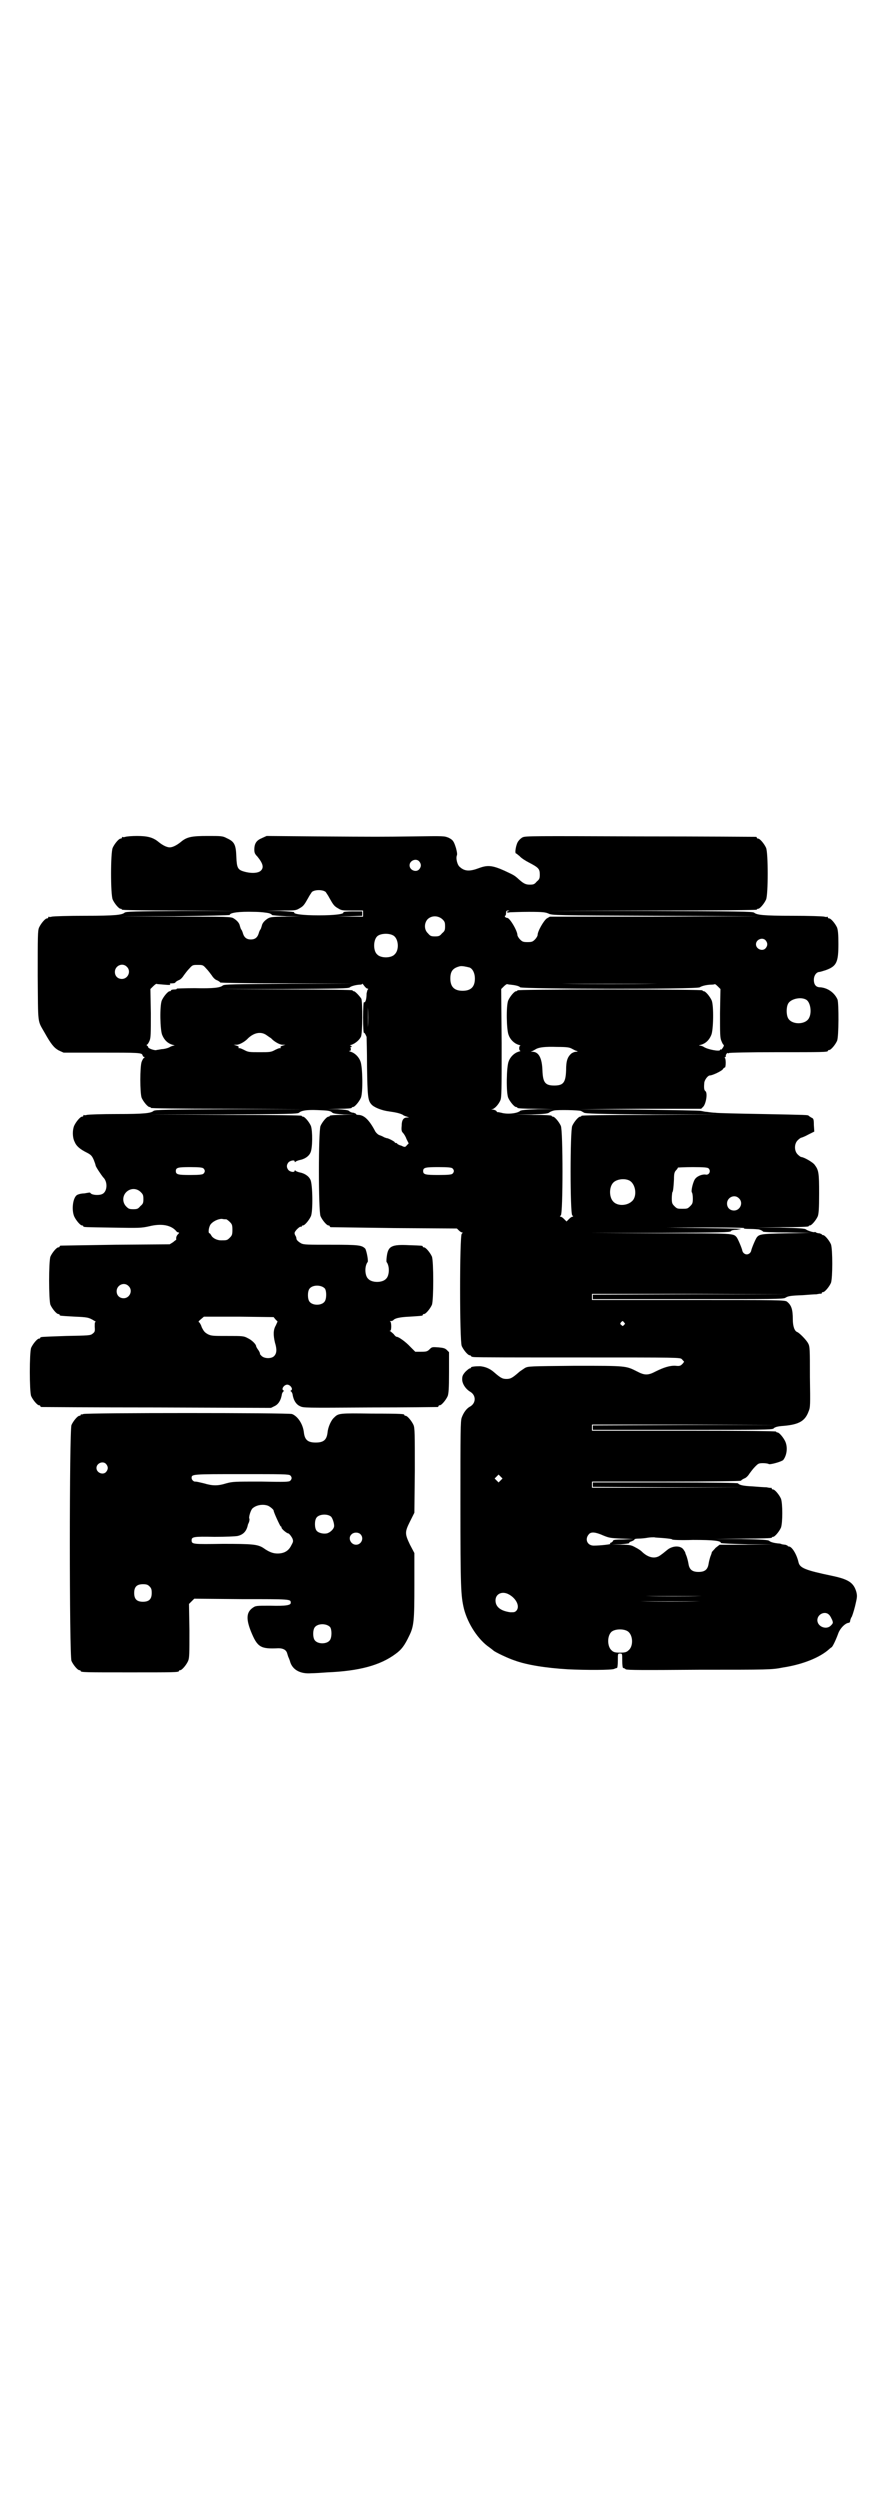 <?xml version="1.0" standalone="no"?>
<!DOCTYPE svg PUBLIC "-//W3C//DTD SVG 20010904//EN"
 "http://www.w3.org/TR/2001/REC-SVG-20010904/DTD/svg10.dtd">
<svg version="1.0" xmlns="http://www.w3.org/2000/svg"
 width="1000pt" height="2850pt" viewBox="0 0 1000 2850"
 preserveAspectRatio="xMidYMid meet">
<g transform="translate(0,2850) scale(0.5,-0.5)"
fill="#000000" stroke="none">
<path d="M286 3792 c-3 -1 -6 -1 -7 0 0 0 -1 0 -1 -2 0 -1 -1 -2 -3 -2 -4 0
-14 -12 -18 -21 -5 -11 -5 -107 0 -118 4 -9 14 -21 18 -21 2 0 3 -1 3 -2 0 -1
45 -2 131 -2 l130 -1 -126 0 c-106 -1 -126 -1 -129 -4 -6 -5 -21 -7 -90 -7
-38 0 -72 -1 -76 -2 -3 -1 -6 -1 -7 0 0 0 -1 0 -1 -2 0 -1 -1 -2 -3 -2 -4 0
-14 -12 -18 -21 -3 -7 -3 -20 -3 -110 1 -114 -1 -100 16 -130 14 -25 21 -34
32 -40 l11 -5 83 0 c88 0 96 0 97 -6 1 -2 2 -4 4 -4 1 0 1 0 0 -2 -2 0 -4 -4
-6 -9 -4 -11 -4 -71 0 -82 4 -9 14 -21 18 -21 2 0 3 -1 3 -2 0 -1 60 -2 175
-2 l174 -1 -170 0 c-144 -1 -170 -1 -173 -4 -6 -5 -20 -7 -83 -7 -34 0 -65 -1
-69 -2 -3 -1 -6 -1 -7 0 0 0 -1 0 -1 -2 0 -1 -1 -2 -3 -2 -4 0 -14 -12 -18
-21 -4 -10 -4 -26 1 -36 4 -10 12 -17 28 -25 10 -5 12 -8 16 -17 2 -5 4 -11 4
-12 0 -3 13 -22 17 -27 11 -10 10 -32 -1 -38 -7 -4 -23 -3 -27 1 -1 2 -3 2 -3
2 -1 0 -6 -1 -12 -2 -7 0 -14 -2 -17 -4 -9 -7 -12 -33 -6 -48 4 -9 14 -21 18
-21 2 0 3 -1 3 -2 0 -2 2 -2 68 -3 59 -1 64 -1 82 3 28 7 50 3 62 -11 1 -2 4
-3 5 -3 2 0 2 -1 -1 -4 -3 -3 -5 -7 -4 -12 0 -1 -4 -3 -7 -6 l-8 -5 -123 -1
c-68 -1 -124 -2 -125 -2 -2 0 -3 -1 -3 -2 0 -1 -1 -2 -3 -2 -4 0 -14 -12 -18
-21 -4 -11 -4 -99 0 -110 4 -9 14 -21 18 -21 2 0 3 -1 3 -2 0 -2 0 -2 35 -4
27 -1 31 -2 40 -7 5 -3 9 -5 7 -5 -2 0 -2 -3 -2 -11 1 -11 0 -12 -5 -16 -5 -4
-9 -4 -60 -5 -58 -2 -59 -2 -59 -4 0 -1 -1 -2 -3 -2 -4 0 -14 -12 -18 -21 -4
-11 -4 -99 0 -110 4 -9 14 -21 18 -21 2 0 3 -1 3 -2 0 -1 1 -2 3 -2 1 0 119
-1 263 -1 l260 -1 8 4 c9 4 15 14 17 28 1 3 3 6 4 6 1 0 1 1 -1 2 -5 3 2 13 9
13 7 0 14 -10 9 -13 -2 -1 -2 -2 -1 -2 1 0 3 -3 4 -6 2 -14 8 -24 17 -28 8 -4
9 -4 160 -3 83 0 152 1 154 1 1 0 2 1 2 2 0 1 1 2 3 2 4 0 14 12 18 21 2 6 3
16 3 54 l0 46 -5 5 c-4 4 -8 5 -19 6 -14 1 -15 1 -20 -4 -5 -5 -7 -6 -19 -6
l-14 0 -11 11 c-11 12 -27 23 -31 23 -2 0 -5 3 -7 6 -3 3 -7 6 -8 7 -2 0 -2 1
0 1 3 0 3 19 0 21 -2 0 -1 1 1 1 3 0 5 1 6 2 3 4 13 7 37 8 31 2 30 2 30 4 0
1 1 2 3 2 4 0 14 12 18 21 4 11 4 99 0 110 -4 9 -14 21 -18 21 -2 0 -3 1 -3 2
0 2 -1 2 -31 3 -40 2 -48 -2 -51 -26 -1 -7 -1 -13 0 -13 1 -1 3 -5 4 -10 2
-10 0 -23 -6 -28 -8 -9 -32 -9 -40 0 -6 5 -8 18 -6 28 1 5 3 9 4 10 3 1 -2 26
-5 31 -8 8 -14 9 -78 9 -53 0 -62 0 -68 3 -7 4 -11 8 -11 11 0 2 -1 5 -3 8 -2
5 -2 6 4 13 4 4 8 7 9 6 1 -1 2 0 2 1 0 1 1 2 3 2 4 0 14 12 18 21 5 11 4 73
-1 83 -4 9 -14 15 -25 17 -4 1 -9 3 -9 4 -2 1 -2 1 -2 0 0 -5 -10 -3 -14 1 -5
6 -5 12 0 18 4 4 14 6 14 2 0 -2 0 -2 2 -1 0 1 5 3 9 4 11 2 21 8 25 17 5 10
5 50 1 61 -4 9 -14 21 -18 21 -2 0 -3 1 -3 2 0 1 -60 2 -174 2 l-175 1 170 0
c144 1 170 1 173 4 5 5 18 7 42 6 23 -1 29 -1 34 -6 2 -2 11 -3 26 -4 l23 0
-27 -1 c-17 0 -28 -1 -28 -2 0 -1 -1 -2 -3 -2 -4 0 -14 -12 -18 -21 -5 -11 -5
-195 0 -206 4 -9 14 -21 18 -21 2 0 3 -1 3 -2 0 -1 1 -2 3 -2 1 0 66 -1 144
-2 l143 -1 4 -4 c3 -3 6 -5 8 -5 2 0 1 -1 -1 -3 -5 -5 -5 -245 0 -256 4 -9 14
-21 18 -21 2 0 3 -1 3 -2 0 0 2 -2 6 -2 3 -1 110 -1 238 -1 232 0 233 0 237
-4 2 -2 4 -5 5 -5 0 -1 -1 -3 -4 -6 -4 -4 -6 -5 -15 -4 -13 1 -28 -4 -46 -13
-17 -9 -25 -9 -42 0 -26 13 -23 13 -141 13 -106 -1 -107 -1 -115 -5 -4 -3 -11
-7 -14 -10 -15 -13 -19 -15 -28 -15 -9 0 -13 2 -28 15 -10 9 -21 13 -32 14
-12 0 -21 -1 -21 -3 0 -1 -1 -2 -3 -2 -1 0 -6 -4 -10 -8 -6 -7 -7 -10 -7 -17
0 -10 8 -22 18 -28 14 -8 14 -26 0 -34 -8 -4 -15 -14 -19 -25 -3 -8 -3 -32 -3
-197 0 -193 1 -209 8 -239 9 -35 33 -71 58 -88 4 -3 8 -6 9 -7 4 -4 36 -19 49
-23 27 -10 71 -17 121 -20 41 -2 101 -2 106 1 2 1 5 2 6 2 1 0 2 7 2 17 0 16
0 16 5 16 5 0 5 0 5 -16 0 -10 1 -17 2 -17 1 0 4 -1 6 -3 4 -2 41 -2 168 -1
157 0 165 0 190 5 46 7 85 23 106 42 2 2 5 4 5 4 2 0 9 14 15 30 4 13 17 26
25 26 1 0 3 2 3 6 1 3 2 6 3 7 1 1 5 13 8 25 5 21 5 23 3 32 -6 21 -17 29 -55
37 -62 13 -74 18 -77 31 -4 18 -15 36 -22 36 -2 0 -3 1 -3 2 0 0 -2 1 -5 2 -3
0 -6 1 -8 1 -1 1 -5 2 -9 2 -9 1 -17 3 -20 6 -3 2 -15 3 -64 4 l-61 0 66 1
c42 0 65 1 65 2 0 1 1 2 3 2 4 0 14 12 18 21 4 11 4 55 0 66 -4 9 -14 21 -18
21 -2 0 -3 1 -3 2 0 1 -1 2 -1 2 -1 -1 -6 0 -11 1 -5 0 -19 1 -31 2 -22 1 -31
3 -34 7 -1 1 -52 2 -166 2 l-165 0 0 -5 0 -5 172 -1 171 0 -172 -1 -173 0 0 7
0 7 170 0 c94 0 170 1 170 2 0 1 3 3 7 5 4 1 9 6 12 11 3 4 8 11 13 16 7 7 8
8 18 8 6 0 12 -1 13 -2 3 -2 28 5 33 9 8 10 11 28 5 42 -4 9 -14 21 -18 21 -2
0 -3 1 -3 2 0 1 -71 2 -210 2 l-210 0 0 7 0 7 213 0 212 -1 -211 0 -212 -1 0
-5 0 -5 205 0 c175 0 205 0 207 3 3 3 8 5 23 6 35 3 49 11 57 33 4 9 4 15 3
78 0 63 0 70 -4 77 -4 8 -20 24 -25 26 -6 2 -10 13 -10 29 0 22 -3 32 -13 40
-4 4 -19 4 -224 4 l-221 0 0 7 0 7 228 0 227 -1 -226 0 -227 -1 0 -5 0 -5 217
0 c192 0 218 0 222 3 6 4 12 5 40 6 12 1 26 2 31 2 5 1 10 2 11 1 0 0 1 1 1 2
0 1 1 2 3 2 4 0 14 12 18 21 4 11 4 77 0 88 -4 9 -14 21 -18 21 -2 0 -3 1 -3
2 0 0 -2 1 -5 2 -3 0 -7 1 -8 2 -2 1 -3 2 -3 1 0 -2 -17 3 -20 6 -3 2 -14 3
-59 4 l-56 0 61 1 c38 0 60 1 60 2 0 1 1 2 3 2 4 0 14 12 18 21 2 6 3 16 3 52
0 47 -1 53 -10 65 -4 6 -25 18 -31 18 -1 0 -5 3 -8 6 -8 8 -8 24 0 32 3 3 7 6
8 6 1 0 9 3 16 7 l14 7 -1 15 c0 14 -1 15 -6 17 -3 2 -6 4 -6 4 0 2 -3 2 -105
4 -55 1 -104 2 -108 3 -4 0 -13 1 -19 2 -5 0 -11 2 -13 2 -1 1 -64 2 -140 3
l-138 1 139 1 139 0 5 5 c6 7 10 30 5 35 -3 2 -4 6 -3 18 0 7 8 18 13 18 6 0
29 11 30 15 1 1 2 3 4 3 1 0 2 4 2 11 0 6 -1 11 -2 11 -1 0 -1 1 1 2 2 1 2 2
1 2 0 0 0 2 1 4 1 2 3 4 4 3 1 -1 2 -1 2 0 0 1 48 2 107 2 107 0 119 0 119 3
0 1 1 2 3 2 4 0 14 12 18 21 4 10 4 85 1 94 -7 16 -23 27 -40 28 -9 0 -14 6
-14 17 0 10 6 18 13 18 1 0 8 2 14 4 25 9 29 18 29 60 0 22 -1 31 -3 37 -4 9
-14 21 -18 21 -2 0 -3 1 -3 2 0 2 -1 2 -1 2 -1 -1 -4 -1 -7 0 -4 1 -36 2 -73
2 -67 0 -81 2 -87 7 -3 3 -37 3 -240 4 l-237 0 242 1 c159 0 241 1 241 2 0 1
1 2 3 2 4 0 14 12 18 21 5 11 5 107 0 118 -4 9 -14 21 -18 21 -2 0 -3 1 -3 2
0 1 -1 2 -2 2 -2 0 -120 1 -264 1 -246 1 -261 1 -268 -2 -4 -2 -8 -6 -10 -9
-5 -6 -9 -28 -5 -28 1 0 4 -3 8 -6 3 -4 14 -11 22 -15 21 -11 24 -14 24 -27 0
-9 -1 -11 -7 -16 -5 -6 -7 -7 -16 -7 -10 0 -15 3 -28 15 -8 7 -11 8 -30 17
-27 12 -38 13 -57 6 -21 -8 -33 -8 -44 2 -6 4 -10 20 -7 27 1 3 0 8 -2 16 -5
16 -7 19 -17 24 -10 4 -10 4 -79 3 -80 -1 -77 -1 -224 0 l-112 1 -11 -5 c-12
-5 -17 -12 -17 -26 0 -7 1 -10 7 -16 13 -16 15 -25 8 -32 -6 -6 -22 -7 -39 -2
-14 4 -16 9 -17 33 -1 28 -4 35 -22 43 -9 5 -13 5 -43 5 -37 0 -48 -2 -62 -14
-10 -8 -19 -12 -25 -12 -6 0 -15 4 -25 12 -13 11 -26 14 -50 14 -11 0 -23 -1
-26 -2z m670 -56 c5 -6 5 -12 0 -18 -7 -8 -22 -2 -22 9 0 11 15 17 22 9z
m-213 -70 c1 -2 5 -7 8 -13 9 -16 11 -19 20 -24 8 -5 10 -5 33 -5 l24 0 0 -7
0 -7 -29 0 -30 1 29 0 28 1 0 5 0 5 -22 0 c-12 0 -22 -1 -21 -2 3 -4 -19 -7
-56 -7 -37 0 -59 3 -56 7 1 1 -14 2 -32 3 l-34 0 35 1 c33 0 35 0 43 5 9 5 11
8 20 24 3 6 7 11 8 13 6 6 26 6 32 0z m417 -43 c-7 -2 -4 -5 3 -3 3 0 23 1 43
1 33 0 38 -1 45 -4 8 -4 15 -4 244 -5 l236 -1 -239 -1 -238 0 -7 -4 c-7 -5
-21 -29 -21 -38 0 -2 -3 -7 -6 -10 -5 -5 -7 -6 -17 -6 -10 0 -12 1 -17 6 -3 3
-6 8 -6 10 0 10 -19 42 -24 39 0 0 -2 1 -4 2 -1 2 -1 3 0 3 1 0 2 3 2 6 0 5 1
6 5 6 3 0 3 -1 1 -1z m-547 -5 c4 -1 7 -3 7 -4 0 -1 15 -2 33 -3 l32 0 -34 -1
c-29 0 -35 -1 -40 -4 -8 -5 -13 -11 -14 -17 -1 -3 -2 -7 -3 -8 -1 -1 -3 -5 -4
-9 -3 -10 -9 -14 -18 -14 -9 0 -15 4 -18 14 -1 4 -3 8 -4 9 -1 1 -2 5 -3 8 -1
6 -6 12 -14 17 -6 4 -14 4 -133 4 l-127 1 126 0 c71 1 125 2 125 3 0 5 21 8
55 7 15 0 30 -2 34 -3z m396 -14 c5 -5 6 -7 6 -16 0 -9 -1 -11 -7 -16 -5 -6
-7 -7 -16 -7 -9 0 -11 1 -16 7 -9 8 -9 23 -1 32 9 9 24 9 34 0z m-112 -37 c12
-7 14 -33 3 -43 -8 -9 -32 -9 -40 0 -9 8 -9 32 0 41 7 7 27 8 37 2z m849 -11
c5 -6 5 -12 0 -18 -7 -8 -22 -2 -22 9 0 11 15 17 22 9z m-1457 -60 c11 -10 3
-28 -11 -28 -9 0 -16 6 -16 16 0 14 17 22 27 12z m181 -4 c5 -5 10 -12 13 -16
3 -5 8 -10 12 -11 4 -2 7 -4 7 -5 0 -1 69 -2 154 -2 l153 -1 -149 0 c-126 -1
-149 -1 -152 -4 -6 -5 -21 -7 -64 -6 -24 0 -43 -1 -41 -1 1 -1 -1 -2 -5 -2 -5
0 -8 -1 -8 -2 0 -1 -1 -2 -3 -2 -4 0 -14 -12 -18 -21 -5 -12 -4 -68 1 -79 5
-12 13 -19 23 -22 5 -1 6 -2 4 -2 -3 0 -8 -2 -11 -4 -4 -2 -12 -4 -17 -4 -6
-1 -11 -2 -12 -2 -2 -2 -18 3 -19 6 0 2 -2 4 -3 4 -1 2 -1 2 0 2 1 0 4 4 6 9
3 7 3 16 3 63 l-1 55 6 6 c4 4 7 6 8 6 0 -1 8 -1 17 -2 12 -1 16 -1 14 1 -2 1
-1 2 5 2 4 0 7 1 7 2 0 1 3 3 7 5 4 1 9 6 12 11 3 4 8 11 13 16 7 8 8 8 19 8
11 0 12 0 19 -8z m601 2 c7 -3 12 -13 12 -25 0 -19 -9 -28 -28 -28 -19 0 -28
9 -28 28 0 17 6 24 22 28 5 1 14 -1 22 -3z m-233 -48 c2 0 2 -1 1 -2 -1 0 -2
-5 -3 -9 0 -14 -3 -22 -6 -20 -1 1 -2 -14 -2 -35 0 -21 1 -36 2 -35 1 1 3 -2
6 -9 0 -2 1 -32 1 -68 1 -68 2 -77 10 -86 6 -7 24 -14 40 -16 14 -2 25 -4 32
-8 2 -2 6 -3 9 -4 l5 -2 -5 0 c-8 0 -12 -6 -12 -19 -1 -10 0 -13 3 -16 2 -2 6
-8 8 -14 l5 -10 -4 -4 c-4 -5 -5 -5 -13 -1 -5 1 -9 4 -9 4 0 1 -1 2 -3 2 -2 0
-3 1 -3 2 0 1 -14 9 -18 9 -1 0 -3 1 -6 2 -3 2 -8 4 -11 5 -3 1 -7 5 -9 8 -14
27 -26 38 -39 38 -3 0 -5 1 -5 2 0 1 -3 2 -6 3 -4 0 -8 2 -10 4 -2 2 -10 3
-26 4 l-23 0 28 1 c16 0 27 1 27 2 0 1 1 2 3 2 4 0 14 12 18 21 5 12 4 71 -1
83 -4 11 -13 19 -22 22 -4 1 -5 2 -3 2 3 0 3 1 3 5 -1 3 -1 4 0 4 1 -1 2 0 2
1 0 1 -2 2 -3 2 -2 0 -1 1 3 2 8 3 17 10 21 18 4 7 4 80 1 87 -4 6 -14 17 -17
17 -2 0 -3 1 -3 2 0 1 -53 2 -153 2 l-154 1 149 0 c126 1 149 1 152 4 3 3 16
6 24 6 2 0 4 1 4 2 0 1 2 -1 4 -4 3 -4 6 -7 8 -7z m326 9 c10 -1 20 -3 22 -6
4 -4 405 -5 410 0 4 3 16 6 27 6 4 0 7 1 7 1 0 1 3 -1 7 -5 l6 -6 -1 -55 c0
-47 0 -56 3 -63 2 -5 4 -9 5 -9 1 0 1 -3 -1 -6 -2 -3 -4 -6 -5 -5 -1 1 -2 0
-2 -1 0 -4 -28 1 -37 7 -3 2 -7 3 -9 3 -3 0 -2 1 3 2 10 3 18 10 23 22 5 11 6
67 1 79 -4 9 -14 21 -18 21 -2 0 -3 1 -3 2 0 1 -72 2 -211 2 -139 0 -211 -1
-211 -2 0 -1 -1 -2 -3 -2 -4 0 -14 -12 -18 -21 -5 -12 -4 -68 1 -79 4 -11 13
-19 22 -22 4 -1 6 -2 5 -2 -4 0 -4 -12 0 -12 1 0 -1 -1 -5 -2 -9 -3 -18 -11
-22 -22 -5 -12 -6 -71 -1 -83 4 -9 14 -21 18 -21 2 0 3 -1 3 -2 0 -1 15 -2 42
-2 l41 -1 -37 0 c-27 -1 -38 -2 -40 -4 -7 -6 -30 -8 -43 -4 -5 1 -9 2 -9 1 0
0 -1 1 -2 3 -1 1 -5 3 -8 3 -4 0 -4 1 -1 1 6 2 14 11 18 20 3 7 3 22 3 131
l-1 123 6 6 c3 3 7 6 8 5 1 0 4 -1 7 -1z m334 2 c-59 -1 -157 -1 -216 0 -59 0
-10 0 109 0 119 0 167 0 107 0z m-659 -99 c0 -13 0 -3 0 22 0 25 0 35 0 23 1
-13 1 -33 0 -45z m999 63 c10 -5 14 -29 7 -42 -8 -16 -40 -16 -48 0 -4 8 -4
24 0 32 5 11 28 17 41 10z m-1229 -82 c3 -2 7 -5 9 -6 7 -8 20 -15 26 -15 l7
0 -6 -2 c-4 -1 -6 -2 -5 -4 0 -2 0 -2 -1 -2 -1 1 -6 -1 -12 -4 -9 -5 -12 -5
-35 -5 -23 0 -26 0 -35 5 -6 3 -11 5 -12 4 -1 0 -1 0 -1 2 1 2 -1 3 -5 4 l-6
2 7 0 c6 0 19 7 26 15 14 13 30 16 43 6z m695 -30 c4 -2 9 -5 11 -5 3 -1 3 -2
-1 -2 -4 0 -8 -2 -11 -4 -9 -8 -12 -17 -12 -38 -1 -28 -6 -35 -27 -35 -21 0
-26 7 -27 35 -1 27 -8 42 -23 42 -4 0 -4 1 -1 1 2 1 6 3 9 5 7 4 20 6 49 5 21
0 28 -1 33 -4z m21 -142 c2 -1 5 -3 7 -4 3 -2 32 -3 157 -4 l154 0 -158 -1
c-105 0 -159 -1 -159 -2 0 -1 -1 -2 -3 -2 -4 0 -14 -12 -18 -21 -5 -11 -5
-199 0 -204 2 -2 3 -3 1 -3 -2 0 -5 -2 -8 -5 l-6 -6 -6 6 c-3 3 -6 5 -8 5 -2
0 -1 1 1 3 5 5 5 193 0 204 -4 9 -14 21 -18 21 -2 0 -3 1 -3 2 0 1 -15 2 -41
2 l-42 1 37 0 c29 1 37 2 40 4 2 2 7 4 11 5 9 2 56 1 62 -1z m-861 -131 c4 -4
4 -8 0 -12 -2 -2 -9 -3 -30 -3 -28 0 -33 1 -33 9 0 8 5 9 33 9 21 0 28 -1 30
-3z m568 0 c4 -4 4 -8 0 -12 -2 -2 -9 -3 -32 -3 -30 0 -35 1 -35 9 0 8 5 9 35
9 23 0 30 -1 32 -3z m584 0 c6 -6 1 -16 -7 -14 -7 1 -18 -3 -23 -9 -5 -5 -11
-29 -8 -32 1 -1 2 -7 2 -14 0 -10 -1 -12 -6 -17 -6 -6 -7 -6 -18 -6 -11 0 -12
0 -18 6 -5 5 -6 7 -6 18 0 6 1 12 1 13 2 2 3 11 4 30 0 13 1 17 5 21 2 2 4 5
4 6 0 0 15 1 34 1 27 0 34 -1 36 -3z m-182 -27 c16 -7 20 -37 7 -48 -12 -11
-34 -11 -43 0 -9 10 -9 32 0 42 7 8 24 11 36 6z m-1113 -27 c5 -5 6 -7 6 -16
0 -9 -1 -11 -7 -16 -5 -6 -7 -7 -16 -7 -9 0 -11 1 -16 6 -9 9 -9 23 -1 32 9
10 24 11 34 1z m1364 -14 c11 -10 3 -28 -11 -28 -9 0 -16 6 -16 16 0 14 17 22
27 12z m-1169 -48 c1 0 5 -3 8 -6 5 -5 6 -7 6 -18 0 -11 -1 -13 -6 -18 -6 -6
-7 -6 -20 -6 -9 0 -19 5 -22 11 -2 3 -3 5 -4 5 -4 0 -2 14 2 20 5 7 17 13 26
13 4 -1 8 -1 10 -1z m1181 -20 c-3 -1 2 -2 14 -2 9 0 18 -1 19 -1 5 -1 10 -4
10 -5 0 -1 22 -2 55 -2 l54 -1 -56 -1 c-57 -1 -61 -2 -67 -9 -3 -4 -12 -25
-13 -31 -1 -4 -5 -8 -10 -8 -5 0 -9 4 -10 8 -1 6 -10 27 -13 31 -8 9 -4 9
-172 9 l-159 1 158 0 c137 1 158 1 160 4 1 2 6 3 13 3 5 1 10 2 10 2 0 1 -77
2 -170 3 l-171 0 176 0 c100 1 174 0 172 -1z m-1404 -132 c11 -10 3 -28 -11
-28 -9 0 -16 6 -16 16 0 14 17 22 27 12z m448 -6 c4 -6 4 -24 -1 -30 -7 -9
-27 -9 -34 0 -5 6 -5 24 0 30 7 9 27 9 35 0z m-113 -70 l5 -5 -4 -9 c-6 -10
-6 -22 -2 -39 5 -16 4 -25 -2 -31 -6 -6 -21 -6 -28 0 -3 3 -5 5 -4 6 0 0 -1 4
-4 8 -3 4 -5 8 -5 9 0 4 -10 14 -19 18 -9 5 -12 5 -46 5 -33 0 -37 0 -45 4 -7
4 -9 6 -14 16 -2 7 -6 12 -7 12 -1 0 1 3 5 6 l7 6 79 0 80 -1 4 -5z m795 -7
c3 -3 3 -3 0 -6 -3 -3 -3 -3 -6 0 -3 2 -3 3 -1 6 4 4 4 4 7 0z m-281 -360 l-5
-5 -4 4 -5 5 4 4 5 5 4 -4 5 -5 -4 -4z m234 -126 c12 -5 16 -6 41 -7 l28 -1
-23 -1 c-19 0 -24 -1 -24 -3 0 -1 -2 -3 -4 -4 -3 -1 -4 -2 -2 -3 2 -1 -23 -4
-38 -4 -15 0 -21 15 -11 26 5 6 15 5 33 -3z m139 -6 c11 -1 18 -2 18 -3 -1 -1
21 -2 47 -1 48 0 64 -2 64 -7 0 -1 26 -2 61 -3 l60 0 -62 -1 -62 0 -9 -7 c-4
-5 -9 -9 -9 -11 0 -2 -2 -6 -3 -9 -1 -3 -3 -10 -4 -16 -2 -14 -9 -19 -23 -19
-14 0 -21 5 -23 19 -1 6 -3 13 -4 16 -1 3 -3 7 -3 8 0 2 -3 6 -5 9 -7 8 -22 8
-34 0 -5 -4 -9 -7 -10 -8 -1 -1 -4 -3 -8 -6 -12 -9 -28 -6 -43 9 -2 2 -8 6
-14 9 -9 5 -12 6 -32 6 l-22 1 21 0 c11 1 20 2 19 3 -1 1 2 3 6 4 4 2 6 3 6 4
-1 1 4 2 9 2 6 0 16 1 21 2 6 1 12 1 15 1 3 -1 13 -1 23 -2z m-355 -128 c17
-9 26 -27 18 -37 -4 -4 -5 -4 -14 -4 -22 3 -34 12 -34 27 0 15 15 22 30 14z
m440 -4 c-35 -1 -93 -1 -127 0 -35 0 -7 0 63 0 70 0 98 0 64 0z m-4 -12 c-38
-1 -98 -1 -135 0 -38 0 -7 0 67 0 74 0 105 0 68 0z m295 -31 c3 -3 5 -8 7 -12
2 -6 2 -7 -3 -12 -10 -11 -31 -3 -31 12 0 14 18 22 27 12z m-460 -37 c13 -8
14 -35 2 -44 -4 -4 -8 -5 -19 -5 -11 0 -15 1 -19 5 -10 8 -11 32 -1 42 7 7 27
8 37 2z"/>
<path d="M190 2476 c-2 -1 -4 -1 -4 -1 -1 1 -2 0 -2 -1 0 -1 -1 -2 -3 -2 -4 0
-14 -12 -18 -21 -5 -12 -5 -526 0 -538 4 -9 14 -21 18 -21 2 0 3 -1 3 -2 0 -3
12 -3 112 -3 100 0 112 0 112 3 0 1 1 2 3 2 4 0 14 12 18 21 3 7 3 17 3 69
l-1 61 6 6 6 6 108 -1 c112 0 112 0 112 -8 1 -6 -11 -8 -47 -7 -32 0 -33 0
-40 -5 -14 -10 -15 -25 -4 -53 15 -37 22 -41 63 -39 11 0 18 -4 20 -12 1 -3 2
-7 3 -9 1 -2 3 -7 4 -11 6 -18 24 -27 48 -25 7 0 23 1 36 2 73 3 121 16 156
42 14 10 21 20 31 41 11 22 12 35 12 116 l0 73 -10 19 c-12 25 -12 29 0 53
l10 20 1 96 c0 84 0 97 -3 104 -4 9 -14 21 -18 21 -2 0 -3 1 -3 2 0 2 -2 3
-74 3 -74 1 -76 1 -86 -9 -7 -6 -14 -22 -15 -34 -2 -17 -9 -23 -27 -23 -18 0
-25 6 -27 23 -2 19 -14 37 -27 42 -8 3 -471 3 -476 0z m52 -114 c5 -6 5 -12 0
-18 -7 -8 -22 -2 -22 9 0 11 15 17 22 9z m420 -26 c4 -4 4 -8 0 -12 -3 -3 -12
-3 -67 -2 -60 0 -64 0 -79 -4 -19 -6 -31 -6 -51 0 -8 2 -17 4 -19 4 -4 -1 -9
4 -9 8 0 9 0 9 114 9 93 0 108 0 111 -3z m-51 -69 c5 -2 13 -9 13 -11 0 -4 15
-36 16 -36 1 0 2 -1 2 -3 0 -3 12 -13 15 -13 2 0 7 -6 10 -12 2 -6 2 -7 -3
-16 -6 -12 -16 -18 -31 -18 -10 0 -19 3 -33 13 -13 8 -25 9 -92 9 -68 -1 -71
-1 -71 8 0 8 4 9 52 8 27 0 48 1 53 2 13 3 20 11 23 24 0 2 2 5 3 8 1 3 1 6 1
7 -3 2 3 21 7 24 9 8 24 10 35 6z m144 -25 c3 -3 7 -14 7 -21 0 -7 -9 -15 -16
-17 -9 -2 -20 1 -24 6 -5 6 -5 24 0 30 6 8 25 9 33 2z m67 -40 c9 -9 2 -24
-10 -24 -12 0 -19 15 -11 23 5 6 16 6 21 1z m-481 -119 c4 -4 5 -7 5 -15 0
-14 -6 -20 -20 -20 -14 0 -20 6 -20 20 0 14 6 20 20 20 8 0 11 -1 15 -5z m412
-93 c4 -6 4 -24 -1 -30 -7 -9 -27 -9 -34 0 -5 6 -5 24 0 30 7 9 27 9 35 0z"/>
</g>
</svg>
